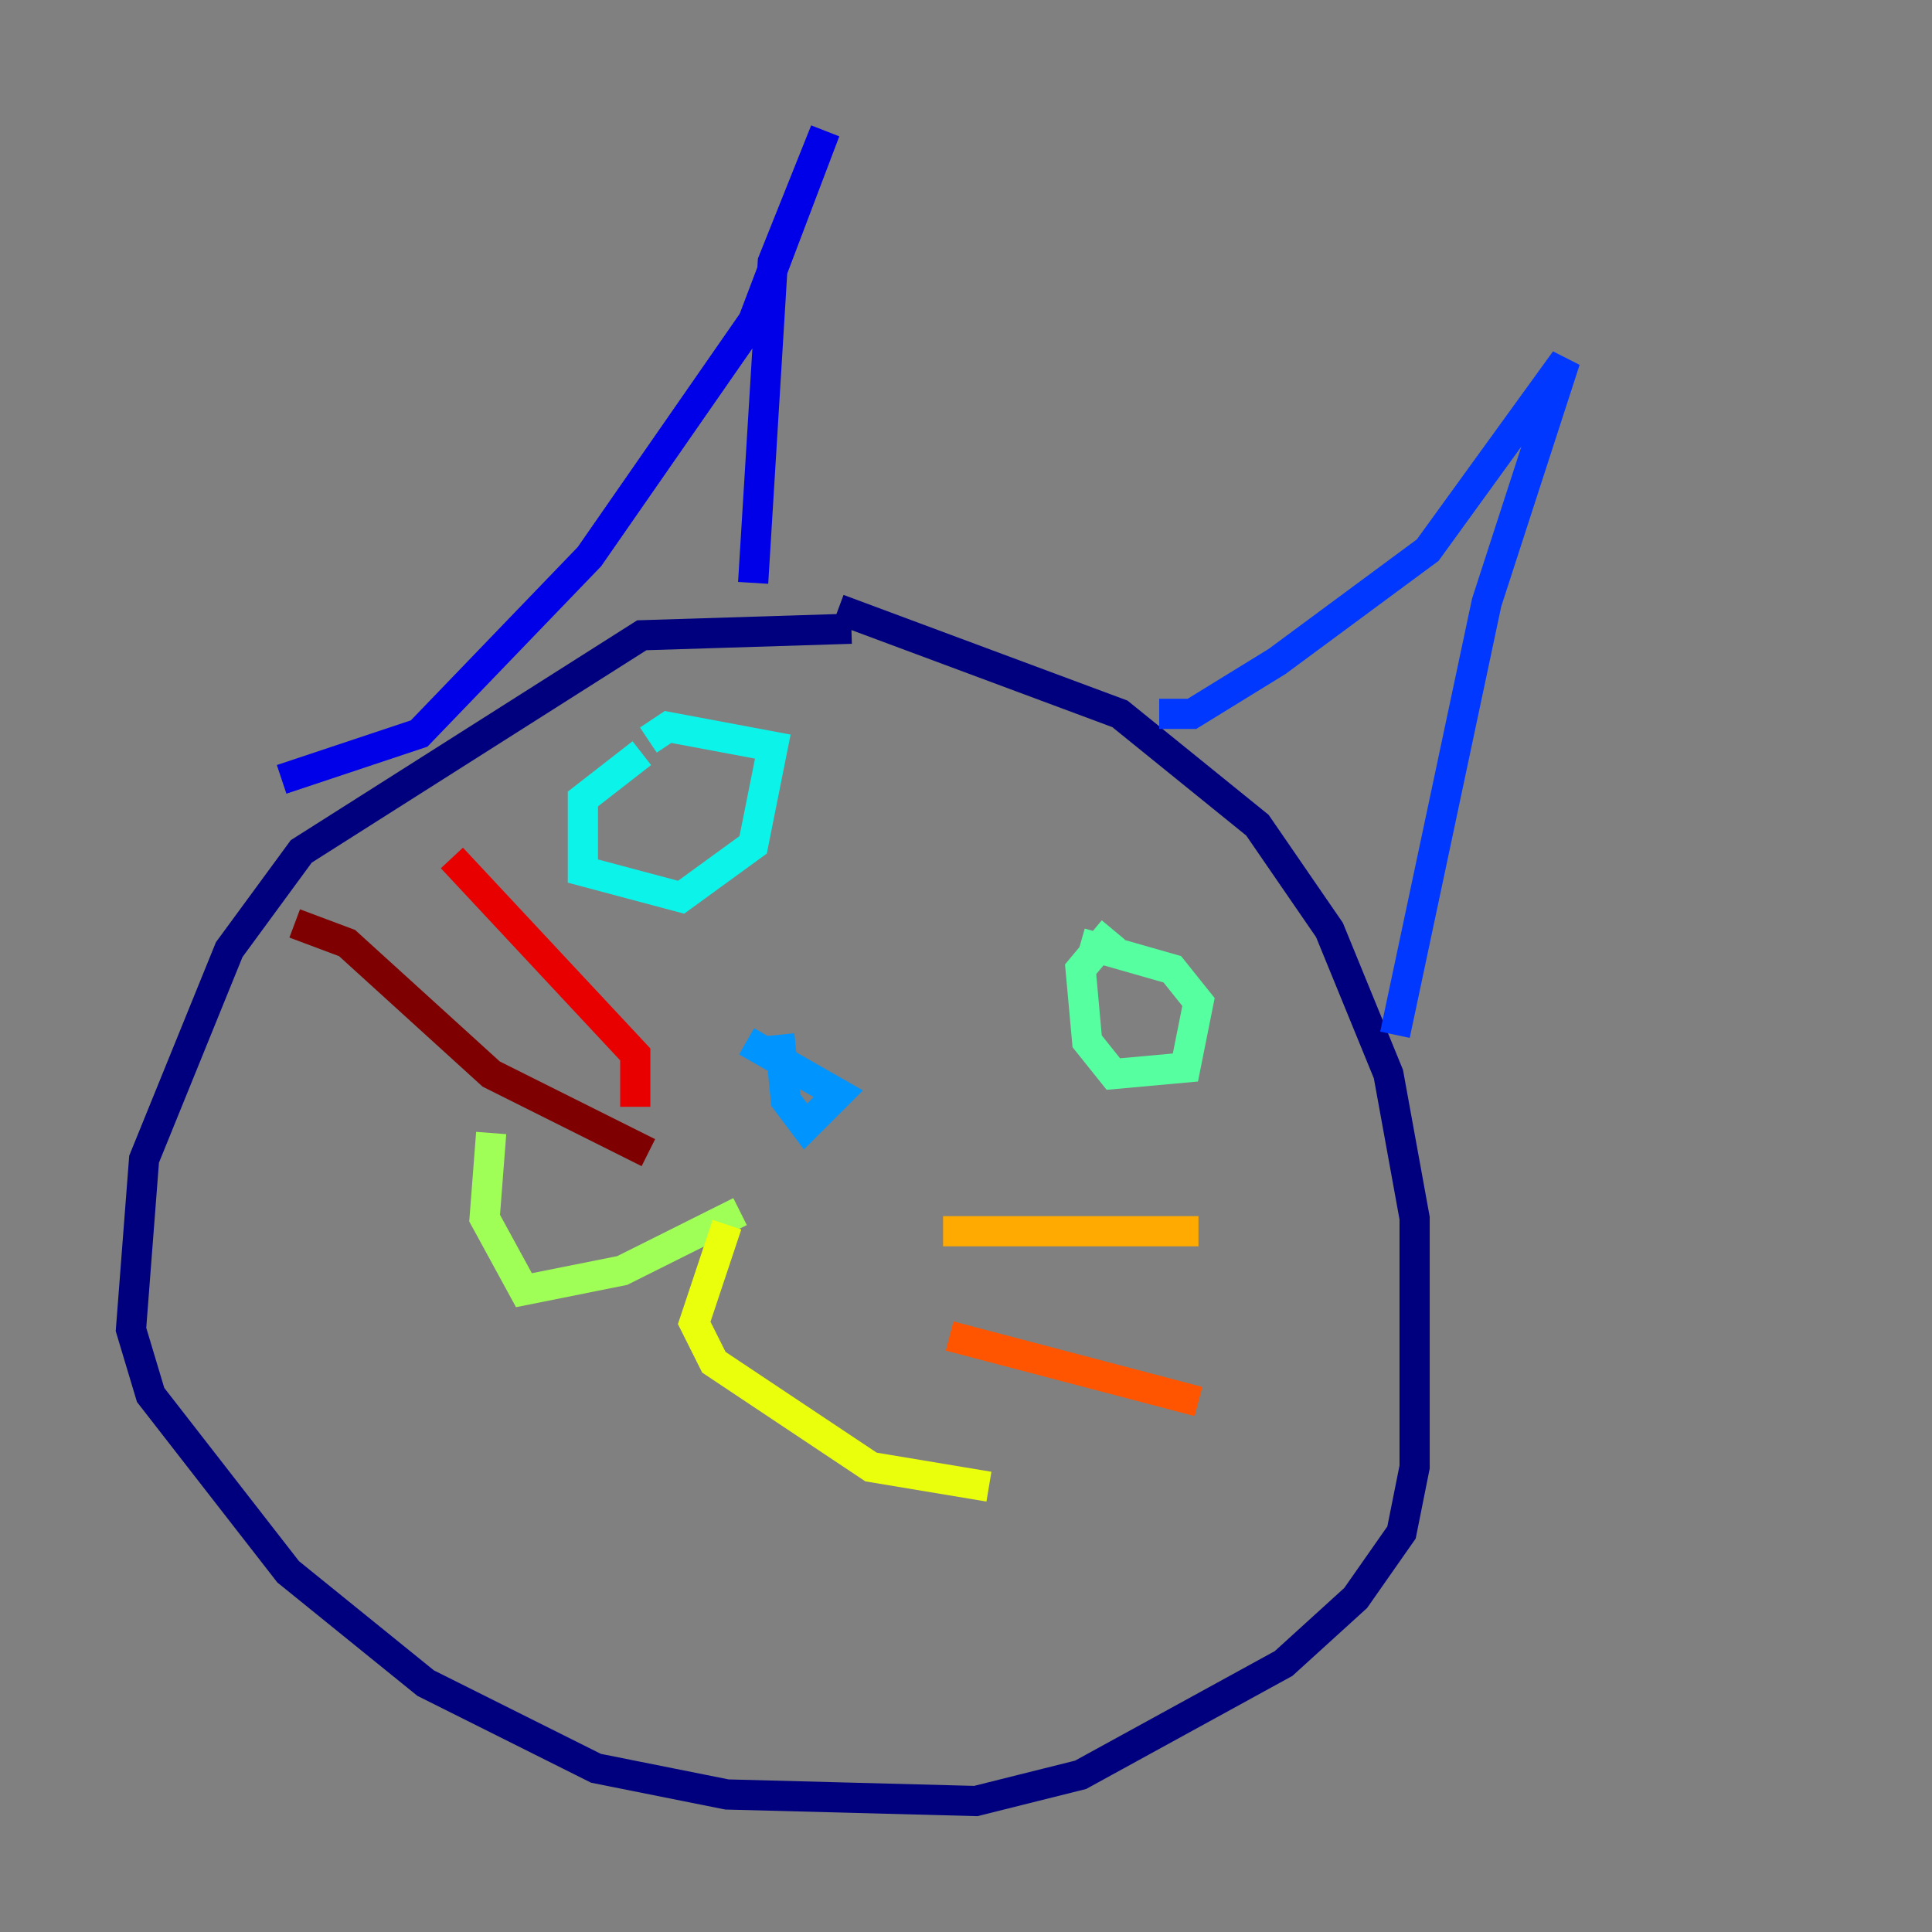 <?xml version="1.0" encoding="utf-8" ?>
<svg baseProfile="tiny" height="128" version="1.2" viewBox="0,0,128,128" width="128" xmlns="http://www.w3.org/2000/svg" xmlns:ev="http://www.w3.org/2001/xml-events" xmlns:xlink="http://www.w3.org/1999/xlink"><rect x="0" y="0" width="128" height="128" fill="#808080" stroke="none"/><defs /><polyline fill="none" points="56.407,41.654 42.522,42.088 19.959,56.407 15.186,62.915 9.546,76.8 8.678,88.081 9.98,92.42 19.091,104.136 28.203,111.512 39.485,117.153 48.163,118.888 64.651,119.322 71.593,117.586 85.044,110.21 89.817,105.871 92.854,101.532 93.722,97.193 93.722,80.705 91.986,71.159 88.081,61.614 83.308,54.671 74.197,47.295 55.539,40.352" stroke="#00007f" stroke-width="2" /><polyline fill="none" points="18.658,51.634 27.77,48.597 39.051,36.881 49.898,21.261 54.671,8.678 51.2,17.356 49.898,38.617" stroke="#0000e8" stroke-width="2" /><polyline fill="none" points="76.8,47.295 78.969,47.295 84.61,43.824 94.59,36.447 103.702,23.864 98.495,39.919 92.42,68.556" stroke="#0038ff" stroke-width="2" /><polyline fill="none" points="49.464,68.99 55.539,72.461 53.37,74.63 52.068,72.895 51.634,68.556" stroke="#0094ff" stroke-width="2" /><polyline fill="none" points="42.522,49.898 38.617,52.936 38.617,57.709 45.125,59.444 49.898,55.973 51.2,49.464 44.258,48.163 42.956,49.031" stroke="#0cf4ea" stroke-width="2" /><polyline fill="none" points="73.763,61.614 71.593,64.217 72.027,68.99 73.763,71.159 78.536,70.725 79.403,66.386 77.668,64.217 71.593,62.481" stroke="#56ffa0" stroke-width="2" /><polyline fill="none" points="49.031,80.271 41.22,84.176 34.712,85.478 32.108,80.705 32.542,75.064" stroke="#a0ff56" stroke-width="2" /><polyline fill="none" points="48.163,81.139 45.993,87.647 47.295,90.251 57.709,97.193 65.519,98.495" stroke="#eaff0c" stroke-width="2" /><polyline fill="none" points="62.481,81.573 79.403,81.573" stroke="#ffaa00" stroke-width="2" /><polyline fill="none" points="62.915,88.515 79.403,92.854" stroke="#ff5500" stroke-width="2" /><polyline fill="none" points="42.088,73.329 42.088,69.858 29.939,56.841" stroke="#e80000" stroke-width="2" /><polyline fill="none" points="42.956,76.366 32.542,71.159 22.997,62.481 19.525,61.18" stroke="#7f0000" stroke-width="2" /></svg>